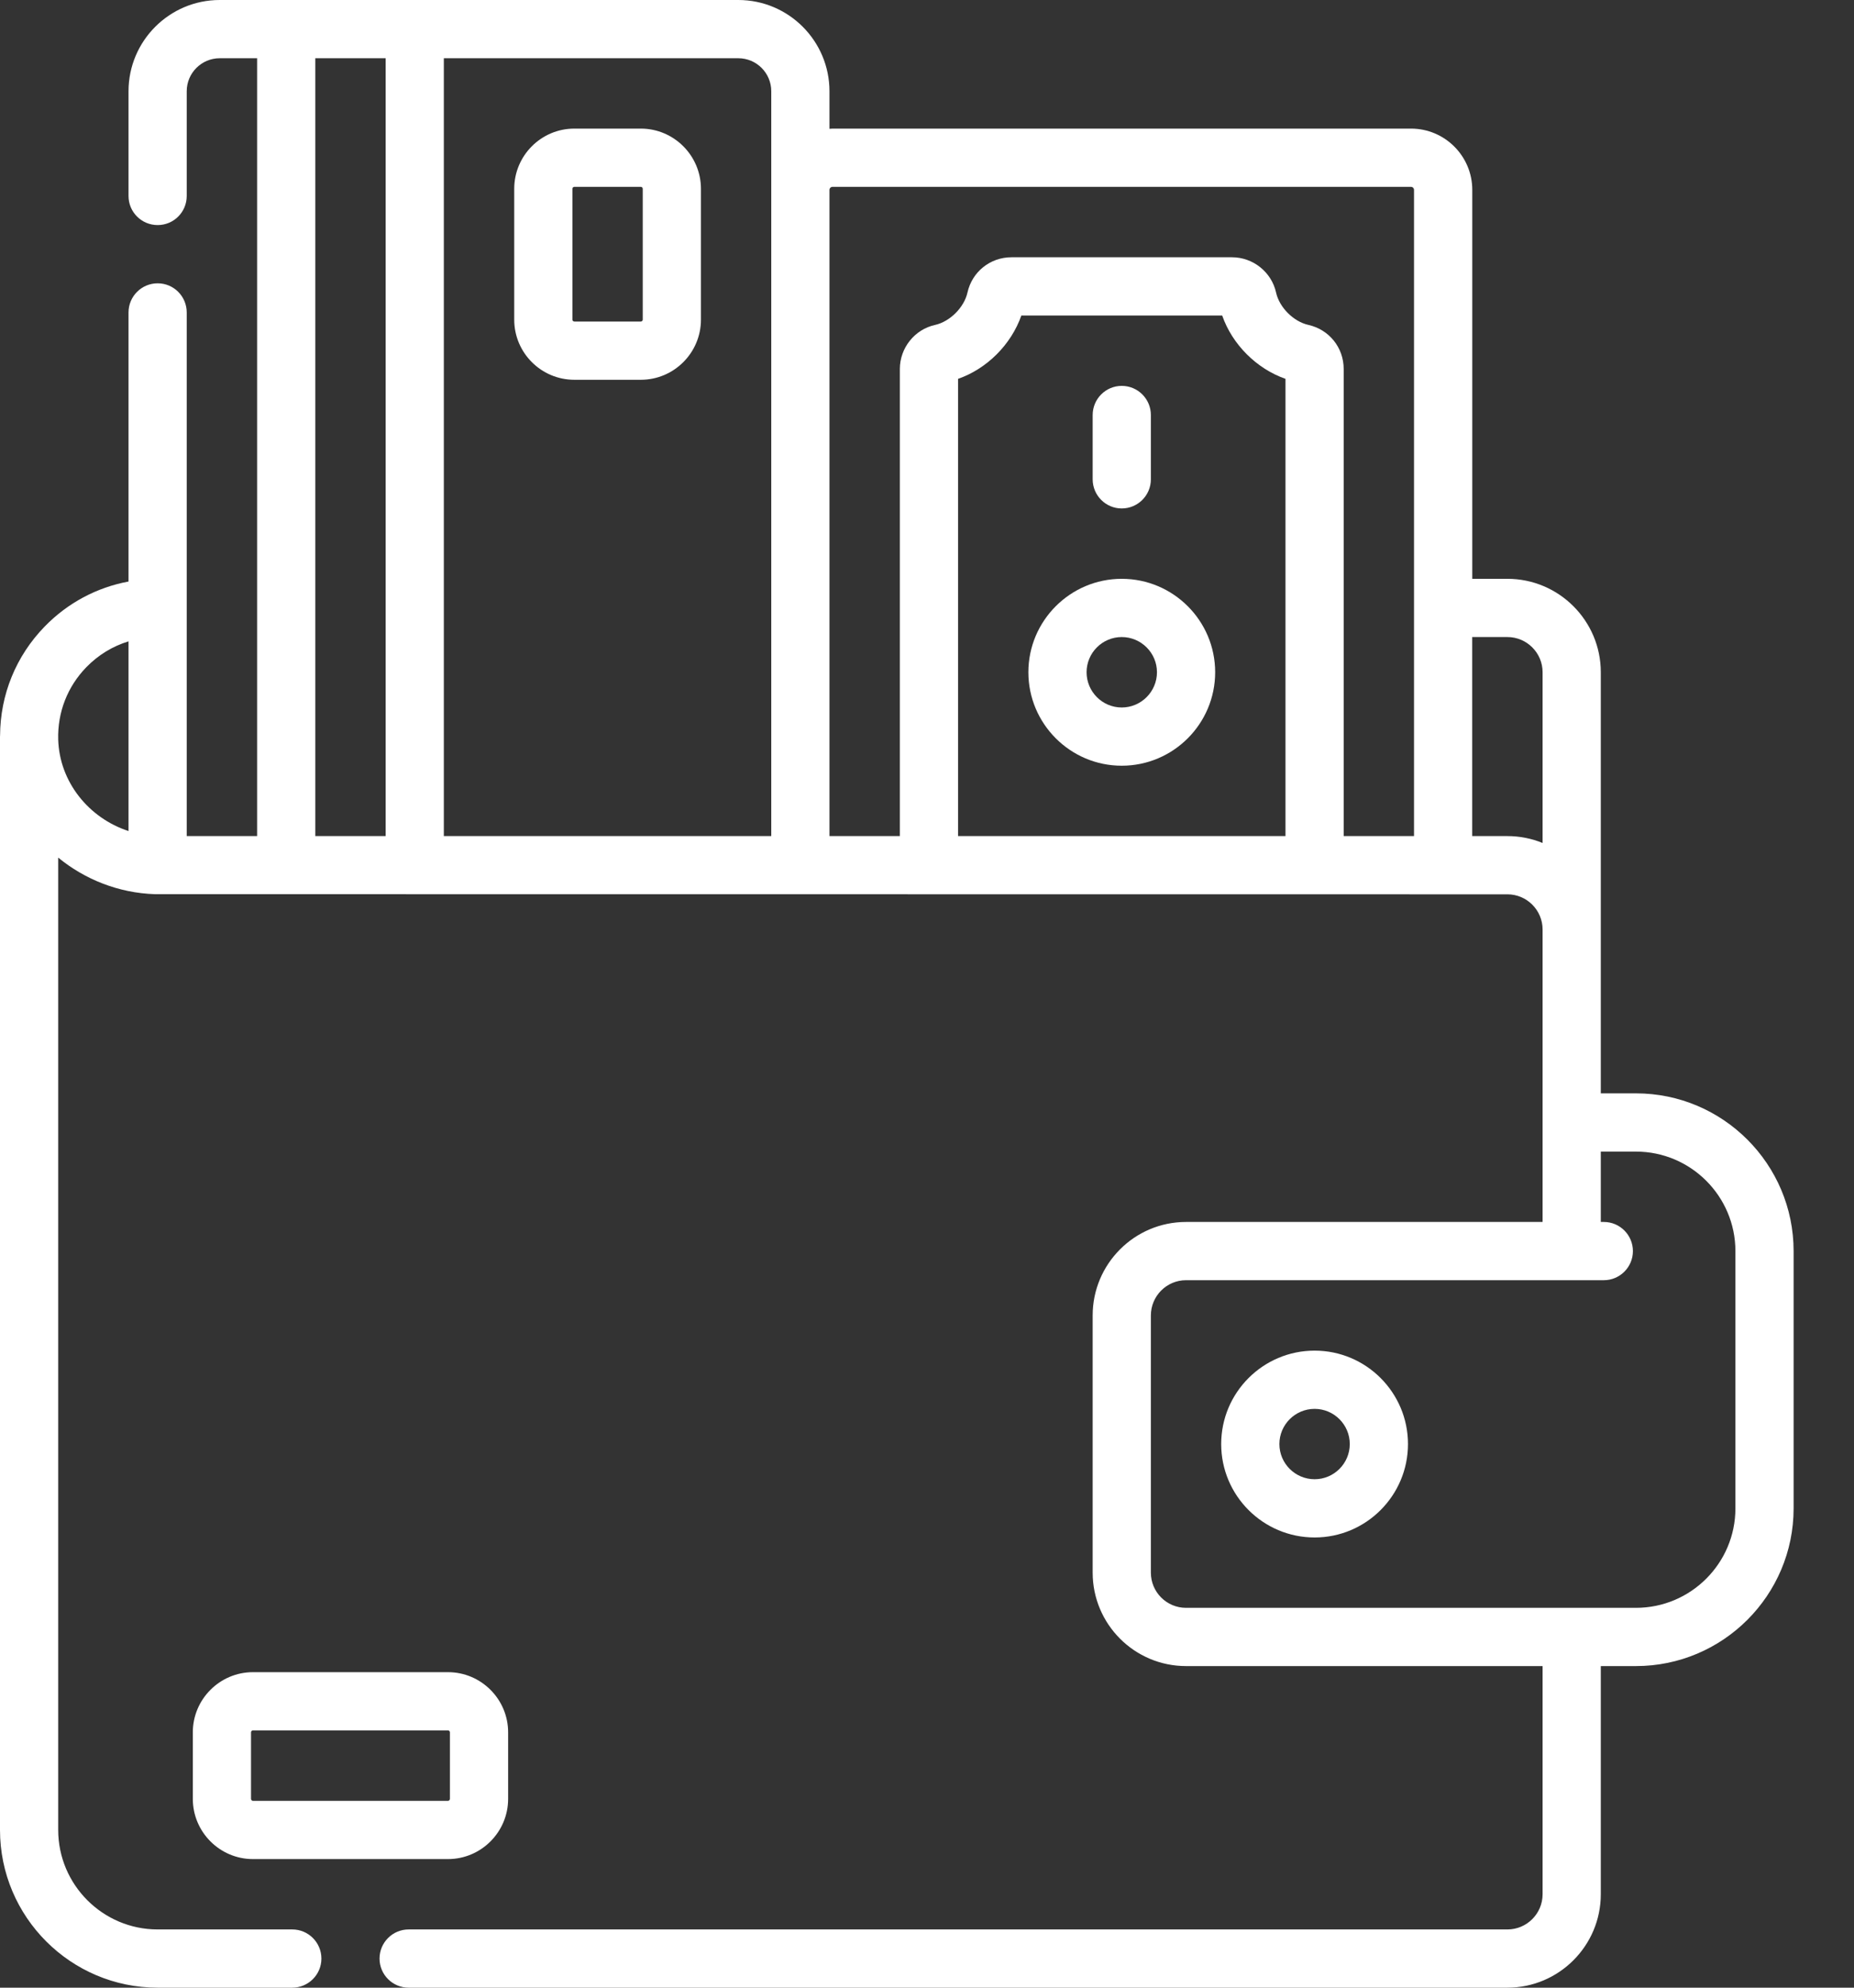 <svg width="28" height="30" viewBox="0 0 28 30" fill="none" xmlns="http://www.w3.org/2000/svg">
<rect x="0" y="0" width="28" height="30" fill="#333333" stroke="none"/>
<path d="M7.674 27.15V26.146C7.674 25.646 7.266 25.238 6.766 25.238H3.82C3.32 25.238 2.912 25.646 2.912 26.146V27.15C2.912 27.651 3.32 28.059 3.82 28.059H6.766C7.266 28.059 7.674 27.651 7.674 27.15ZM3.791 27.15V26.146C3.791 26.13 3.804 26.117 3.82 26.117H6.766C6.782 26.117 6.795 26.13 6.795 26.146V27.15C6.795 27.166 6.782 27.18 6.766 27.18H3.82C3.804 27.18 3.791 27.166 3.791 27.15Z" fill="white"/>
<path d="M19.854 20.385C19.076 20.385 18.443 21.017 18.443 21.795C18.443 22.573 19.076 23.205 19.854 23.205C20.631 23.205 21.264 22.573 21.264 21.795C21.264 21.017 20.631 20.385 19.854 20.385ZM19.854 22.326C19.561 22.326 19.322 22.088 19.322 21.795C19.322 21.502 19.561 21.264 19.854 21.264C20.146 21.264 20.385 21.502 20.385 21.795C20.385 22.088 20.146 22.326 19.854 22.326Z" fill="white"/>
<path d="M24.707 16.502H24.176V14.029V10.146C24.176 9.369 23.543 8.736 22.766 8.736H22.235V2.866C22.235 2.356 21.82 1.941 21.31 1.941H12.573C12.558 1.941 12.543 1.943 12.527 1.944V1.377C12.527 0.618 11.91 0 11.15 0H3.318C2.559 0 1.941 0.618 1.941 1.377V2.958C1.941 3.201 2.138 3.397 2.381 3.397C2.624 3.397 2.82 3.201 2.82 2.958V1.377C2.82 1.102 3.044 0.879 3.318 0.879H3.883V12.619H2.82V4.716C2.82 4.473 2.624 4.276 2.381 4.276C2.138 4.276 1.941 4.473 1.941 4.716V8.777C1.462 8.866 1.022 9.099 0.674 9.457C0.241 9.902 0.004 10.484 0.001 11.103C0.001 11.108 0 11.112 0 11.117V27.619C0 28.932 1.068 30 2.381 30H4.414C4.657 30 4.854 29.803 4.854 29.561C4.854 29.318 4.657 29.121 4.414 29.121H2.381C1.553 29.121 0.879 28.447 0.879 27.619V12.944C1.281 13.273 1.79 13.478 2.341 13.496C2.354 13.497 22.766 13.498 22.766 13.498C23.058 13.498 23.297 13.736 23.297 14.029V18.443H17.912C17.134 18.443 16.502 19.076 16.502 19.853V23.736C16.502 24.514 17.134 25.146 17.912 25.146H23.297V28.59C23.297 28.883 23.058 29.121 22.766 29.121H6.172C5.929 29.121 5.732 29.318 5.732 29.561C5.732 29.803 5.929 30 6.172 30H22.766C23.543 30 24.176 29.367 24.176 28.59V25.146H24.707C26.02 25.146 27.088 24.078 27.088 22.766V18.883C27.088 17.57 26.02 16.502 24.707 16.502V16.502ZM0.879 11.16C0.868 10.75 1.019 10.363 1.304 10.07C1.484 9.885 1.702 9.753 1.941 9.68V12.543C1.342 12.348 0.897 11.802 0.879 11.16ZM12.573 2.82H21.309C21.335 2.82 21.355 2.841 21.355 2.866V12.619H20.293V5.569C20.293 5.247 20.074 4.974 19.76 4.904C19.535 4.854 19.321 4.639 19.272 4.416C19.204 4.107 18.924 3.883 18.607 3.883H15.276C14.954 3.883 14.681 4.102 14.611 4.416C14.561 4.64 14.346 4.854 14.123 4.904C13.814 4.971 13.59 5.251 13.59 5.569V12.619H12.527V2.866C12.527 2.841 12.548 2.82 12.573 2.82V2.82ZM19.414 12.619H14.469V5.718C14.906 5.566 15.272 5.199 15.425 4.762H18.458C18.61 5.199 18.977 5.565 19.414 5.718V12.619ZM11.648 1.377V2.866V12.619H6.703V0.879H11.15C11.425 0.879 11.648 1.102 11.648 1.377ZM4.762 12.619V0.879H5.824V12.619H4.762ZM22.766 12.619H22.234V9.615H22.766C23.059 9.615 23.297 9.854 23.297 10.146V12.723C23.133 12.656 22.953 12.619 22.766 12.619ZM26.209 22.766C26.209 23.594 25.535 24.267 24.707 24.267H17.912C17.619 24.267 17.381 24.029 17.381 23.736V19.854C17.381 19.561 17.619 19.322 17.912 19.322H24.222C24.464 19.322 24.661 19.125 24.661 18.883C24.661 18.64 24.464 18.443 24.222 18.443H24.176V17.381H24.707C25.535 17.381 26.209 18.055 26.209 18.883V22.766H26.209Z" fill="white"/>
<path d="M16.941 8.736C16.164 8.736 15.531 9.369 15.531 10.146C15.531 10.924 16.164 11.557 16.941 11.557C17.719 11.557 18.352 10.924 18.352 10.146C18.352 9.369 17.719 8.736 16.941 8.736ZM16.941 10.678C16.648 10.678 16.41 10.439 16.41 10.146C16.41 9.854 16.648 9.615 16.941 9.615C17.234 9.615 17.473 9.854 17.473 10.146C17.473 10.439 17.234 10.678 16.941 10.678Z" fill="white"/>
<path d="M16.941 7.674C17.184 7.674 17.381 7.477 17.381 7.234V6.264C17.381 6.021 17.184 5.824 16.941 5.824C16.699 5.824 16.502 6.021 16.502 6.264V7.234C16.502 7.477 16.699 7.674 16.941 7.674Z" fill="white"/>
<path d="M8.674 5.732H9.678C10.178 5.732 10.586 5.325 10.586 4.824V2.85C10.586 2.349 10.178 1.941 9.678 1.941H8.674C8.173 1.941 7.766 2.349 7.766 2.85V4.824C7.766 5.325 8.173 5.732 8.674 5.732ZM8.645 2.85C8.645 2.833 8.658 2.82 8.674 2.82H9.678C9.694 2.82 9.707 2.833 9.707 2.85V4.824C9.707 4.84 9.694 4.853 9.678 4.853H8.674C8.658 4.853 8.645 4.84 8.645 4.824V2.85Z" fill="white"/>
</svg>
